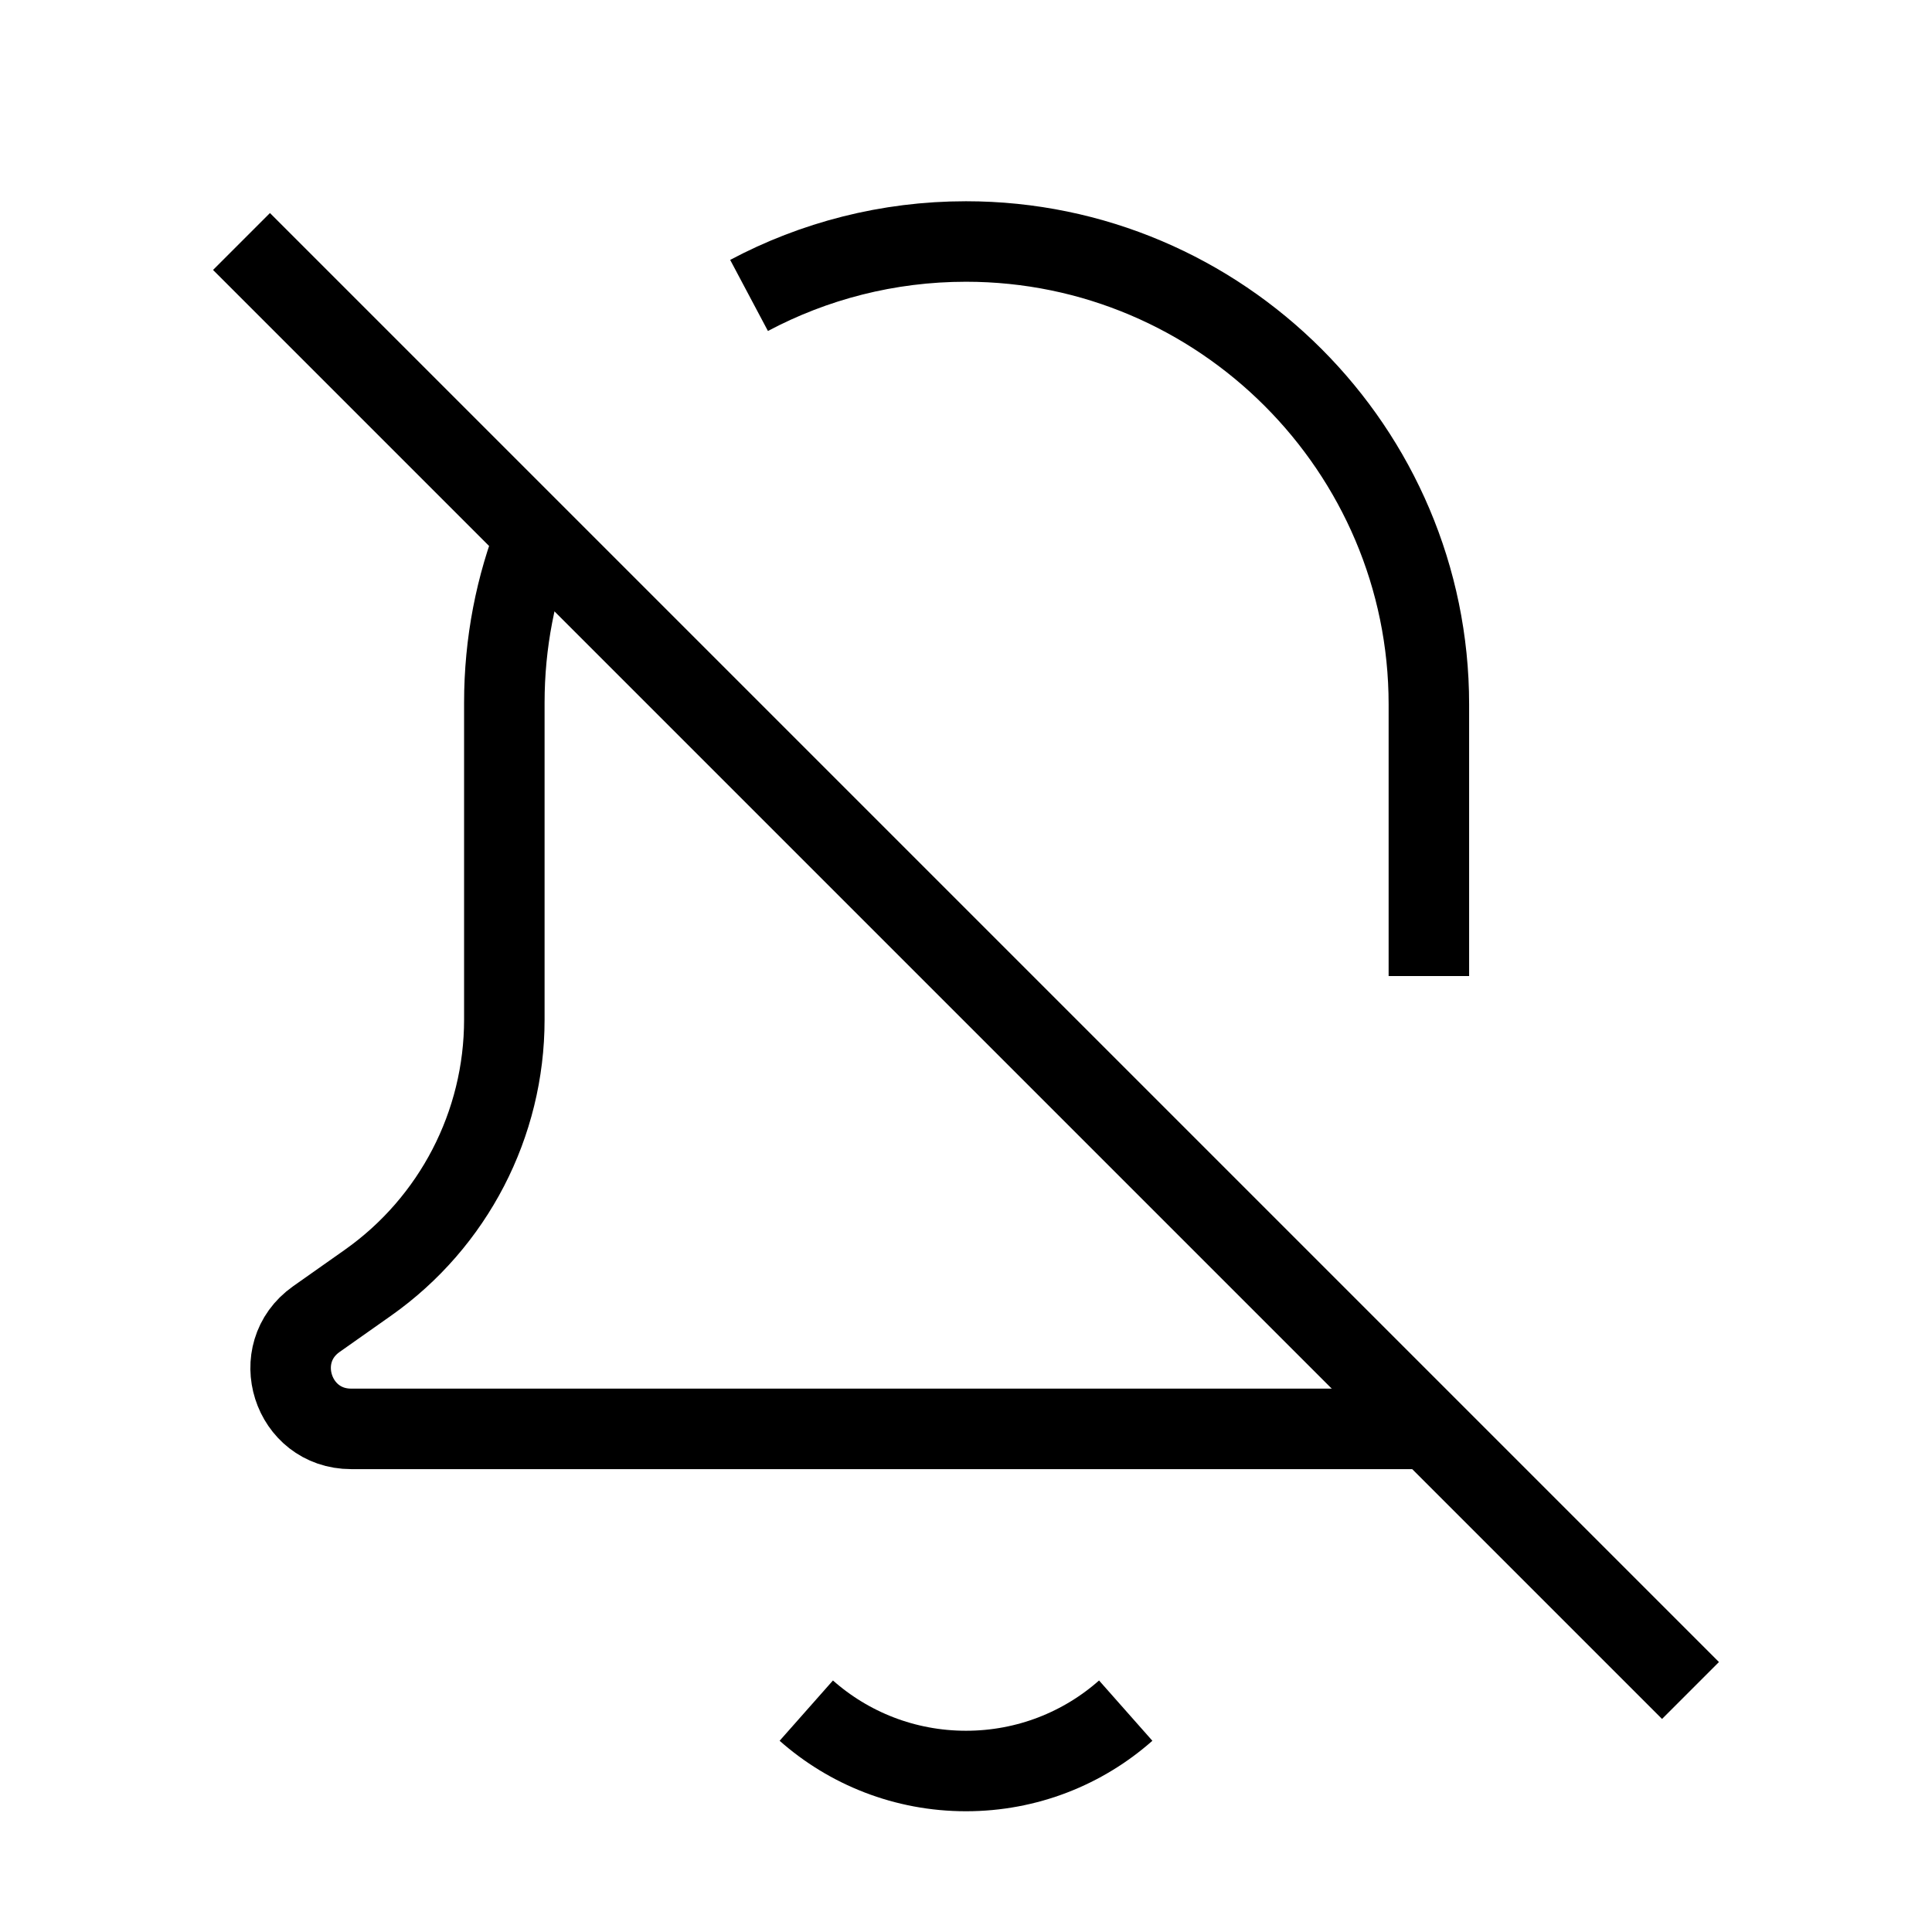 <svg xmlns="http://www.w3.org/2000/svg"   fill="none" viewBox="0 0 24 24">
  <path stroke="currentColor" strokeLinecap="round" strokeWidth="2" d="M10.016 21.25C10.544 21.717 11.239 22 12 22C12.761 22 13.456 21.717 13.984 21.25"/>
  <path stroke="currentColor" strokeLinecap="round" strokeWidth="2" d="M3 3L21 21"/>
  <path stroke="currentColor" strokeLinecap="round" strokeWidth="2" d="M17.75 12.125V8.75C17.75 5.586 15.168 3 12 3C11.026 3 10.109 3.243 9.305 3.67"/>
  <path stroke="currentColor" strokeWidth="2" d="M17.75 17.75H4.362C3.63 17.75 3.331 16.81 3.929 16.387L4.573 15.933C5.634 15.183 6.265 13.965 6.265 12.666V8.729C6.265 7.986 6.406 7.276 6.664 6.625"/>
</svg>
